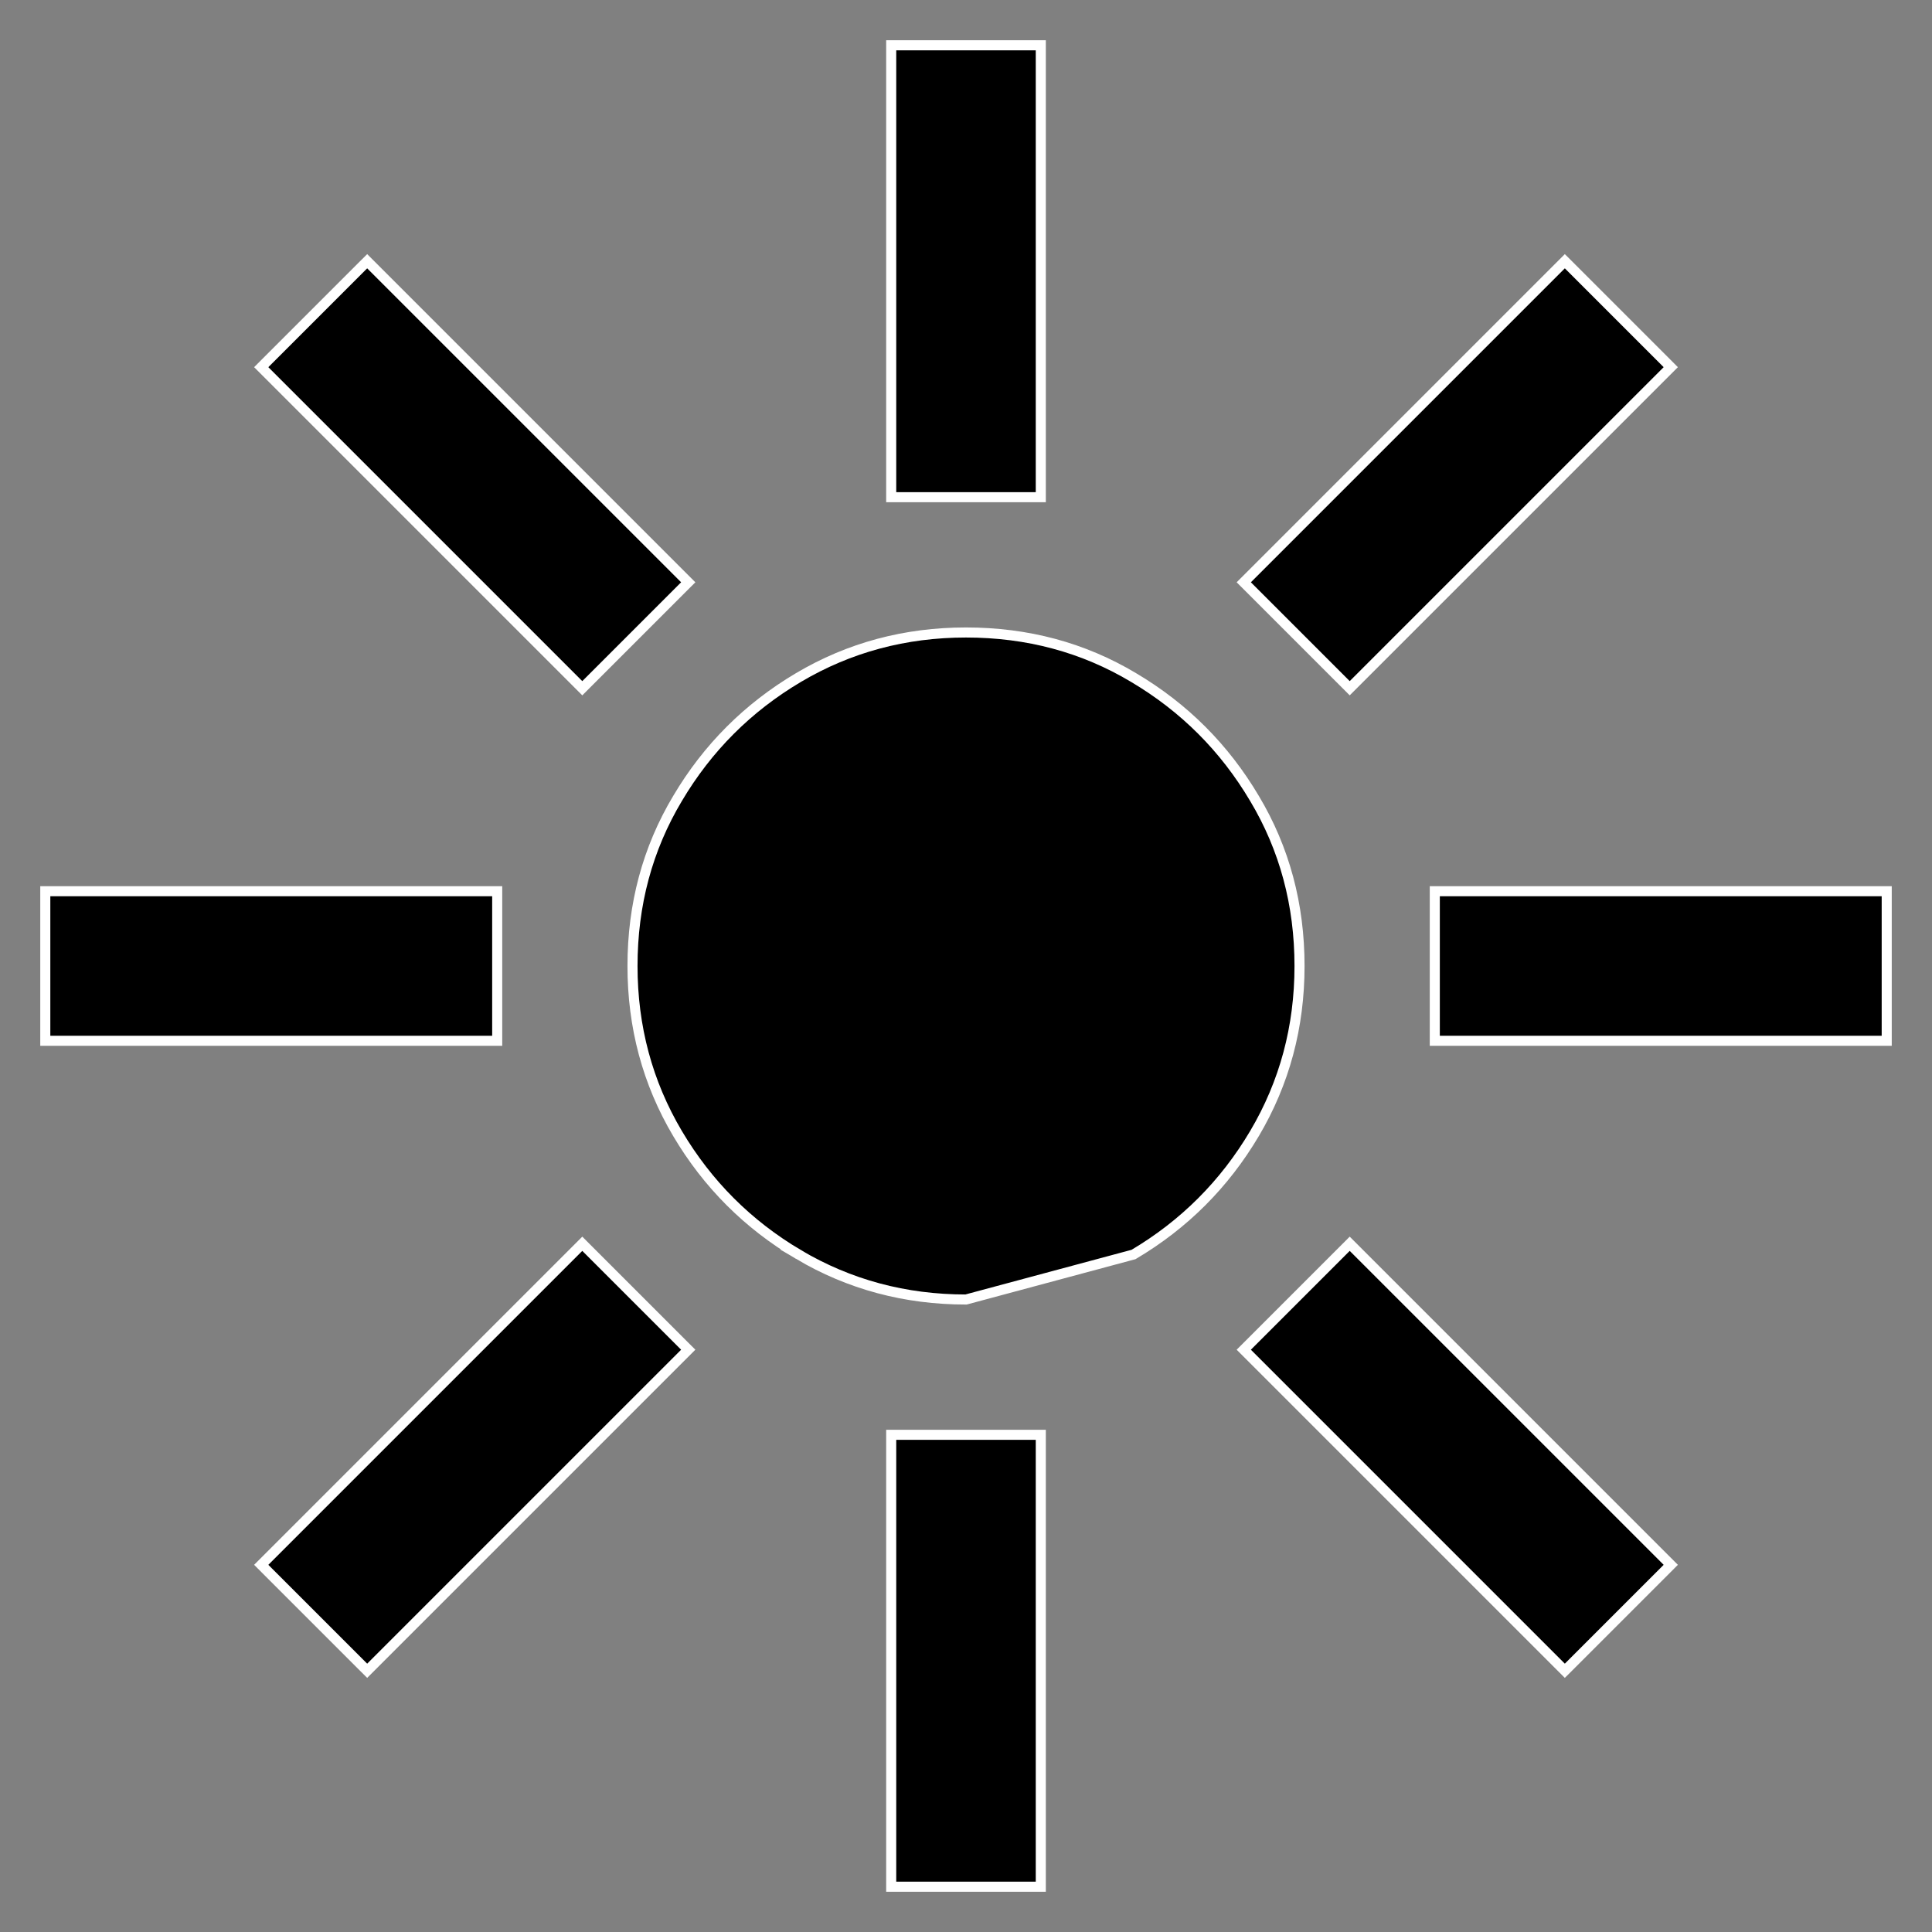 <svg fill="none" height="192" viewBox="0 0 192 192" width="192" xmlns="http://www.w3.org/2000/svg"><rect x="0" y="0" width="192" height="192" fill="#808080" stroke="none"/><path d="m88.567 48.911v.5h.5 13.866.5v-.5-43.911-.5h-.5-13.866-.5v.5zm45.213 19.131.353.354.354-.354 31.2-31.2.353-.353-.353-.354-9.822-9.822-.354-.353-.353.353-31.2 31.2-.354.354.354.353zm8.809 34.891v.5h.5 43.911.5v-.5-13.866-.5h-.5-43.911-.5v.5zm12.569 62.754.353.353.354-.353 9.822-9.822.353-.354-.353-.353-31.2-31.2-.354-.354-.353.354-9.822 9.822-.354.353.354.354zm-66.591 21.313v.5h.5 13.866.5v-.5-43.911-.5h-.5-13.866-.5v.5zm-52.431-21.313.354.353.353-.353 31.2-31.2.354-.354-.354-.353-9.822-9.822-.353-.354-.354.354-31.2 31.2-.353.353.353.354zm-31.635-62.754v.5h.5 43.911.5v-.5-13.866-.5h-.5-43.911-.5v.5zm53.013-34.891.354.354.353-.354 9.822-9.822.354-.353-.354-.354-31.2-31.2-.353-.353-.354.353-9.822 9.822-.353.354.353.353zm21.838 56.627c5.039 2.985 10.593 4.475 16.649 4.475l16.649-4.475c5.032-2.98 9.04-6.988 12.02-12.02 2.985-5.039 4.475-10.592 4.475-16.649 0-6.104-1.49-11.658-4.475-16.65-2.98-5.031-6.988-9.039-12.019-12.018-4.992-2.986-10.546-4.476-16.65-4.476-6.057 0-11.61 1.491-16.649 4.475-5.031 2.98-9.04 6.988-12.019 12.019-2.986 4.993-4.476 10.547-4.476 16.65 0 6.057 1.491 11.61 4.475 16.649 2.98 5.032 6.988 9.04 12.02 12.02z" fill="#000" stroke="#fff"/></svg>